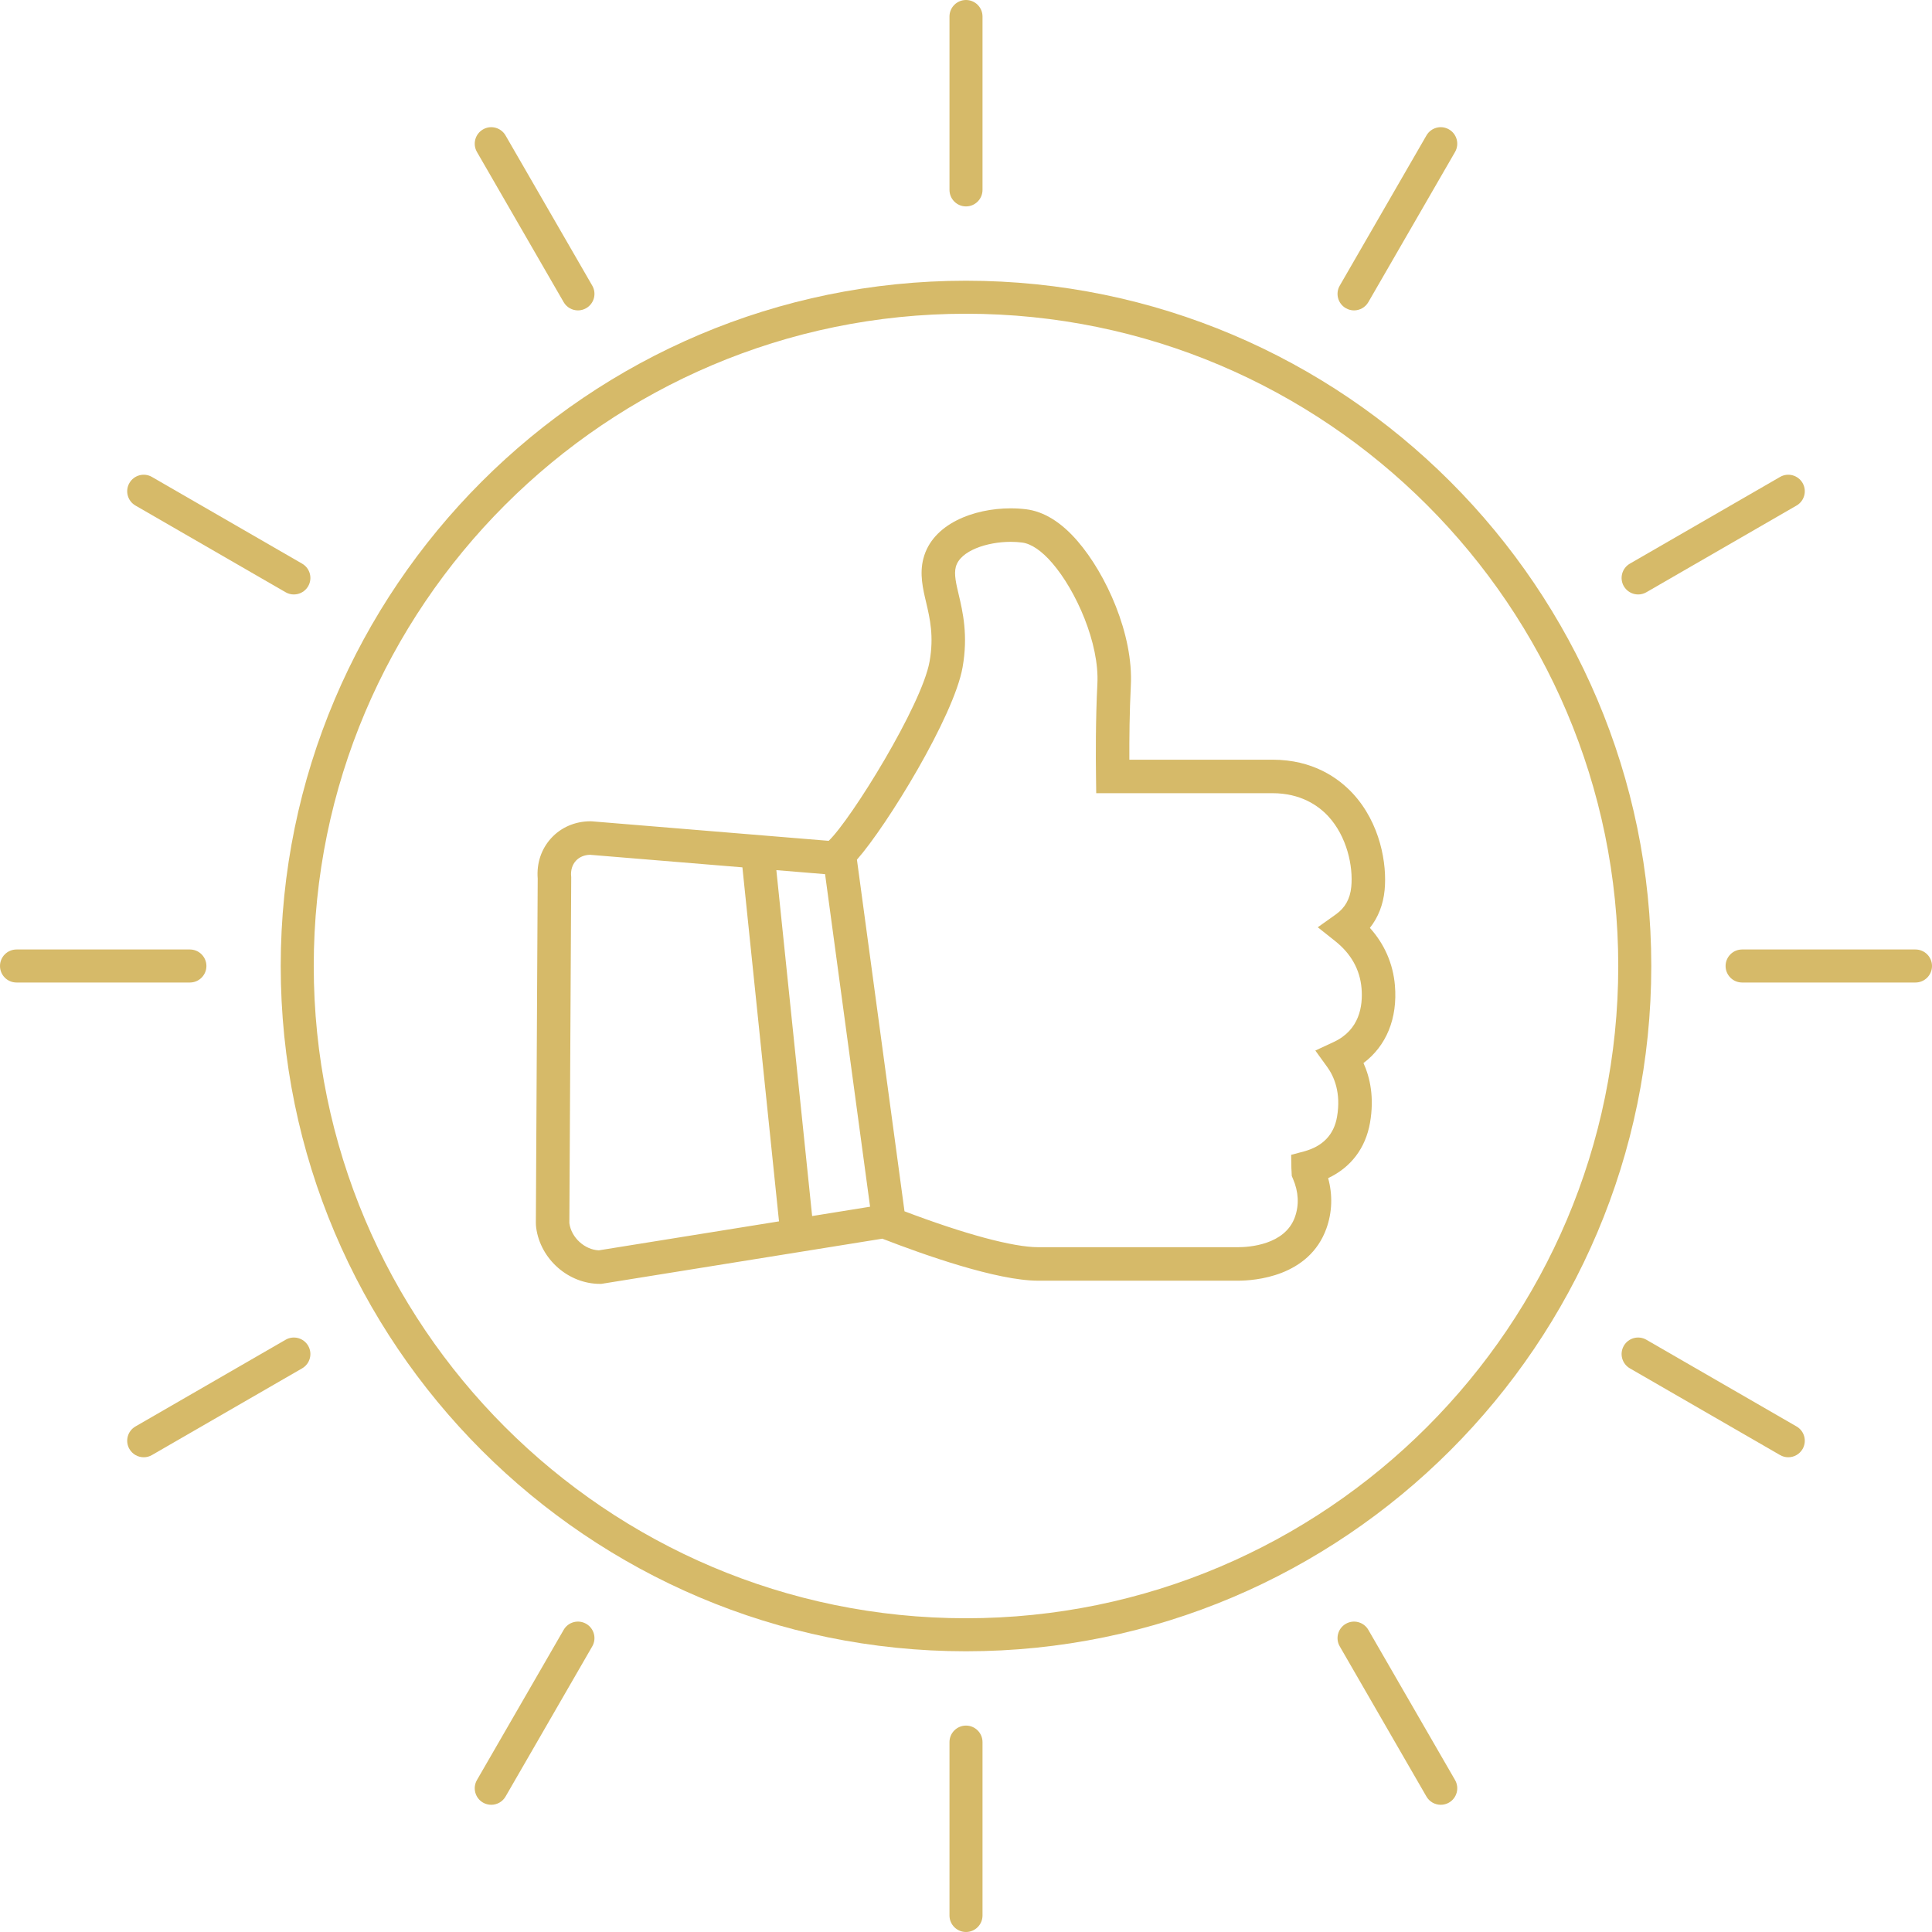 <?xml version="1.0" encoding="UTF-8"?>
<svg width="130px" height="130px" viewBox="0 0 130 130" version="1.1" xmlns="http://www.w3.org/2000/svg" xmlns:xlink="http://www.w3.org/1999/xlink">
    <!-- Generator: Sketch 52.5 (67469) - http://www.bohemiancoding.com/sketch -->
    <title>Group 29</title>
    <desc>Created with Sketch.</desc>
    <g id="Page-1" stroke="none" stroke-width="1" fill="none" fill-rule="evenodd">
        <g id="thankyou-popup" transform="translate(-616, -116)" fill="#D6BA69">
            <g id="Group-29" transform="translate(616, 116)">
                <path d="M89.744,70.113 L88.506,70.689 L89.307,71.796 C89.763,72.428 90.248,73.523 89.965,75.154 C89.756,76.357 89.003,77.139 87.731,77.479 L86.879,77.706 L86.894,78.588 C86.895,78.623 86.897,78.658 86.899,78.683 L86.921,79.132 L87.001,79.318 C87.381,80.203 87.424,81.071 87.131,81.897 C86.46,83.775 84.028,83.921 83.298,83.921 L69.855,83.921 C68.176,83.921 64.919,83.044 60.862,81.506 L57.661,57.845 C59.697,55.536 64.183,48.202 64.768,44.911 C65.153,42.752 64.784,41.176 64.506,39.994 C64.34,39.297 64.183,38.638 64.314,38.148 C64.602,37.051 66.431,36.459 68.006,36.459 C68.265,36.459 68.522,36.474 68.769,36.506 C69.386,36.582 70.088,37.057 70.798,37.881 C72.407,39.74 73.984,43.294 73.84,46.025 C73.719,48.378 73.73,50.941 73.748,52.26 L73.762,53.372 L85.623,53.372 C87.529,53.372 88.713,54.214 89.37,54.919 C90.632,56.281 91.06,58.289 90.924,59.675 C90.846,60.481 90.508,61.086 89.891,61.525 L88.67,62.393 L89.843,63.325 C90.912,64.175 91.508,65.242 91.615,66.498 C91.716,67.703 91.473,69.309 89.744,70.113 Z M54.647,81.825 L52.239,58.55 L55.518,58.82 L58.546,81.197 L54.647,81.825 Z M40.292,84.133 C39.339,84.09 38.443,83.275 38.313,82.314 C38.311,82.298 38.311,82.282 38.311,82.272 L38.436,59.073 L38.436,59.017 L38.431,58.962 C38.393,58.558 38.506,58.19 38.747,57.924 C38.978,57.67 39.315,57.526 39.699,57.517 L49.955,58.362 L52.418,82.183 L40.292,84.133 Z M93.861,66.309 L93.861,66.308 C93.737,64.849 93.161,63.529 92.177,62.435 C92.736,61.728 93.073,60.868 93.168,59.895 C93.34,58.145 92.88,55.389 91.021,53.385 C90.058,52.351 88.341,51.118 85.623,51.118 L75.992,51.118 C75.986,49.755 76.002,47.885 76.091,46.142 C76.273,42.684 74.424,38.626 72.504,36.407 C71.408,35.137 70.244,34.417 69.047,34.268 C68.708,34.226 68.358,34.205 68.006,34.205 C65.525,34.205 62.746,35.247 62.136,37.57 C61.858,38.607 62.101,39.622 62.319,40.54 C62.569,41.606 62.853,42.813 62.548,44.515 C62.026,47.454 57.267,55.144 55.76,56.578 L39.832,55.266 L39.739,55.262 C38.697,55.262 37.752,55.668 37.081,56.406 C36.419,57.132 36.101,58.091 36.181,59.112 L36.057,82.266 C36.057,82.385 36.063,82.499 36.079,82.617 C36.365,84.732 38.25,86.389 40.371,86.389 L40.461,86.389 L59.371,83.348 L59.427,83.37 C62.127,84.417 67.073,86.175 69.855,86.175 L83.298,86.175 C84.4,86.175 88.086,85.921 89.254,82.654 C89.641,81.564 89.678,80.411 89.368,79.274 C90.9,78.552 91.887,77.258 92.186,75.541 C92.48,73.847 92.191,72.514 91.746,71.531 C93.286,70.372 94.047,68.528 93.861,66.309 Z" id="Fill-1"></path>
                <path d="M65,21.111 C40.799,21.111 21.111,40.799 21.111,65 C21.111,89.201 40.799,108.889 65,108.889 C89.201,108.889 108.889,89.201 108.889,65 C108.889,40.799 89.201,21.111 65,21.111 M65,111.111 C39.574,111.111 18.889,90.426 18.889,65 C18.889,39.574 39.574,18.889 65,18.889 C90.426,18.889 111.111,39.574 111.111,65 C111.111,90.426 90.426,111.111 65,111.111" id="Fill-3"></path>
                <path d="M65,13.889 C64.387,13.889 63.889,13.391 63.889,12.778 L63.889,1.111 C63.889,0.498 64.387,0 65,0 C65.613,0 66.111,0.498 66.111,1.111 L66.111,12.778 C66.111,13.391 65.613,13.889 65,13.889" id="Fill-5"></path>
                <path d="M38.89,20.886 C38.506,20.886 38.133,20.686 37.927,20.33 L32.093,10.226 C31.787,9.695 31.968,9.015 32.5,8.708 C33.031,8.4 33.711,8.583 34.018,9.115 L39.851,19.219 C40.158,19.75 39.976,20.43 39.444,20.736 C39.27,20.838 39.078,20.886 38.89,20.886" id="Fill-7"></path>
                <path d="M19.773,40 C19.585,40 19.394,39.953 19.219,39.851 L9.115,34.017 C8.583,33.711 8.402,33.031 8.708,32.5 C9.015,31.969 9.693,31.785 10.226,32.094 L20.33,37.927 C20.862,38.234 21.043,38.913 20.737,39.445 C20.53,39.801 20.157,40 19.773,40" id="Fill-9"></path>
                <path d="M12.778,66.111 L1.111,66.111 C0.498,66.111 0,65.613 0,65 C0,64.387 0.498,63.889 1.111,63.889 L12.778,63.889 C13.391,63.889 13.889,64.387 13.889,65 C13.889,65.613 13.391,66.111 12.778,66.111" id="Fill-11"></path>
                <path d="M9.672,98.056 C9.288,98.056 8.915,97.856 8.708,97.5 C8.402,96.969 8.583,96.289 9.115,95.983 L19.219,90.149 C19.75,89.841 20.429,90.024 20.737,90.556 C21.043,91.087 20.862,91.766 20.33,92.073 L10.226,97.906 C10.052,98.008 9.86,98.056 9.672,98.056" id="Fill-13"></path>
                <path d="M33.054,121.44 C32.866,121.44 32.675,121.393 32.5,121.292 C31.968,120.985 31.787,120.305 32.093,119.774 L37.927,109.67 C38.233,109.139 38.911,108.955 39.444,109.263 C39.976,109.57 40.158,110.249 39.851,110.781 L34.018,120.885 C33.812,121.242 33.438,121.44 33.054,121.44" id="Fill-15"></path>
                <path d="M65,130 C64.387,130 63.889,129.502 63.889,128.889 L63.889,117.222 C63.889,116.609 64.387,116.111 65,116.111 C65.613,116.111 66.111,116.609 66.111,117.222 L66.111,128.889 C66.111,129.502 65.613,130 65,130" id="Fill-17"></path>
                <path d="M96.946,121.44 C96.562,121.44 96.188,121.242 95.982,120.885 L90.149,110.781 C89.842,110.249 90.024,109.57 90.556,109.263 C91.086,108.955 91.766,109.139 92.073,109.67 L97.907,119.774 C98.213,120.305 98.032,120.985 97.5,121.292 C97.326,121.393 97.134,121.44 96.946,121.44" id="Fill-19"></path>
                <path d="M120.328,98.056 C120.14,98.056 119.949,98.008 119.774,97.906 L109.67,92.073 C109.138,91.766 108.957,91.087 109.263,90.556 C109.57,90.024 110.248,89.841 110.781,90.149 L120.885,95.983 C121.417,96.289 121.598,96.969 121.292,97.5 C121.085,97.856 120.712,98.056 120.328,98.056" id="Fill-21"></path>
                <path d="M128.889,66.111 L117.222,66.111 C116.609,66.111 116.111,65.613 116.111,65 C116.111,64.387 116.609,63.889 117.222,63.889 L128.889,63.889 C129.502,63.889 130,64.387 130,65 C130,65.613 129.502,66.111 128.889,66.111" id="Fill-23"></path>
                <path d="M110.227,40 C109.843,40 109.47,39.801 109.263,39.445 C108.957,38.913 109.138,38.234 109.67,37.927 L119.774,32.094 C120.305,31.785 120.985,31.969 121.292,32.5 C121.598,33.031 121.417,33.711 120.885,34.017 L110.781,39.851 C110.607,39.953 110.415,40 110.227,40" id="Fill-25"></path>
                <path d="M91.11,20.886 C90.922,20.886 90.731,20.838 90.556,20.736 C90.024,20.43 89.842,19.75 90.149,19.219 L95.982,9.115 C96.289,8.583 96.966,8.4 97.5,8.708 C98.032,9.015 98.213,9.695 97.907,10.226 L92.073,20.33 C91.867,20.686 91.494,20.886 91.11,20.886" id="Fill-27"></path>
            </g>
        </g>
    </g>
</svg>